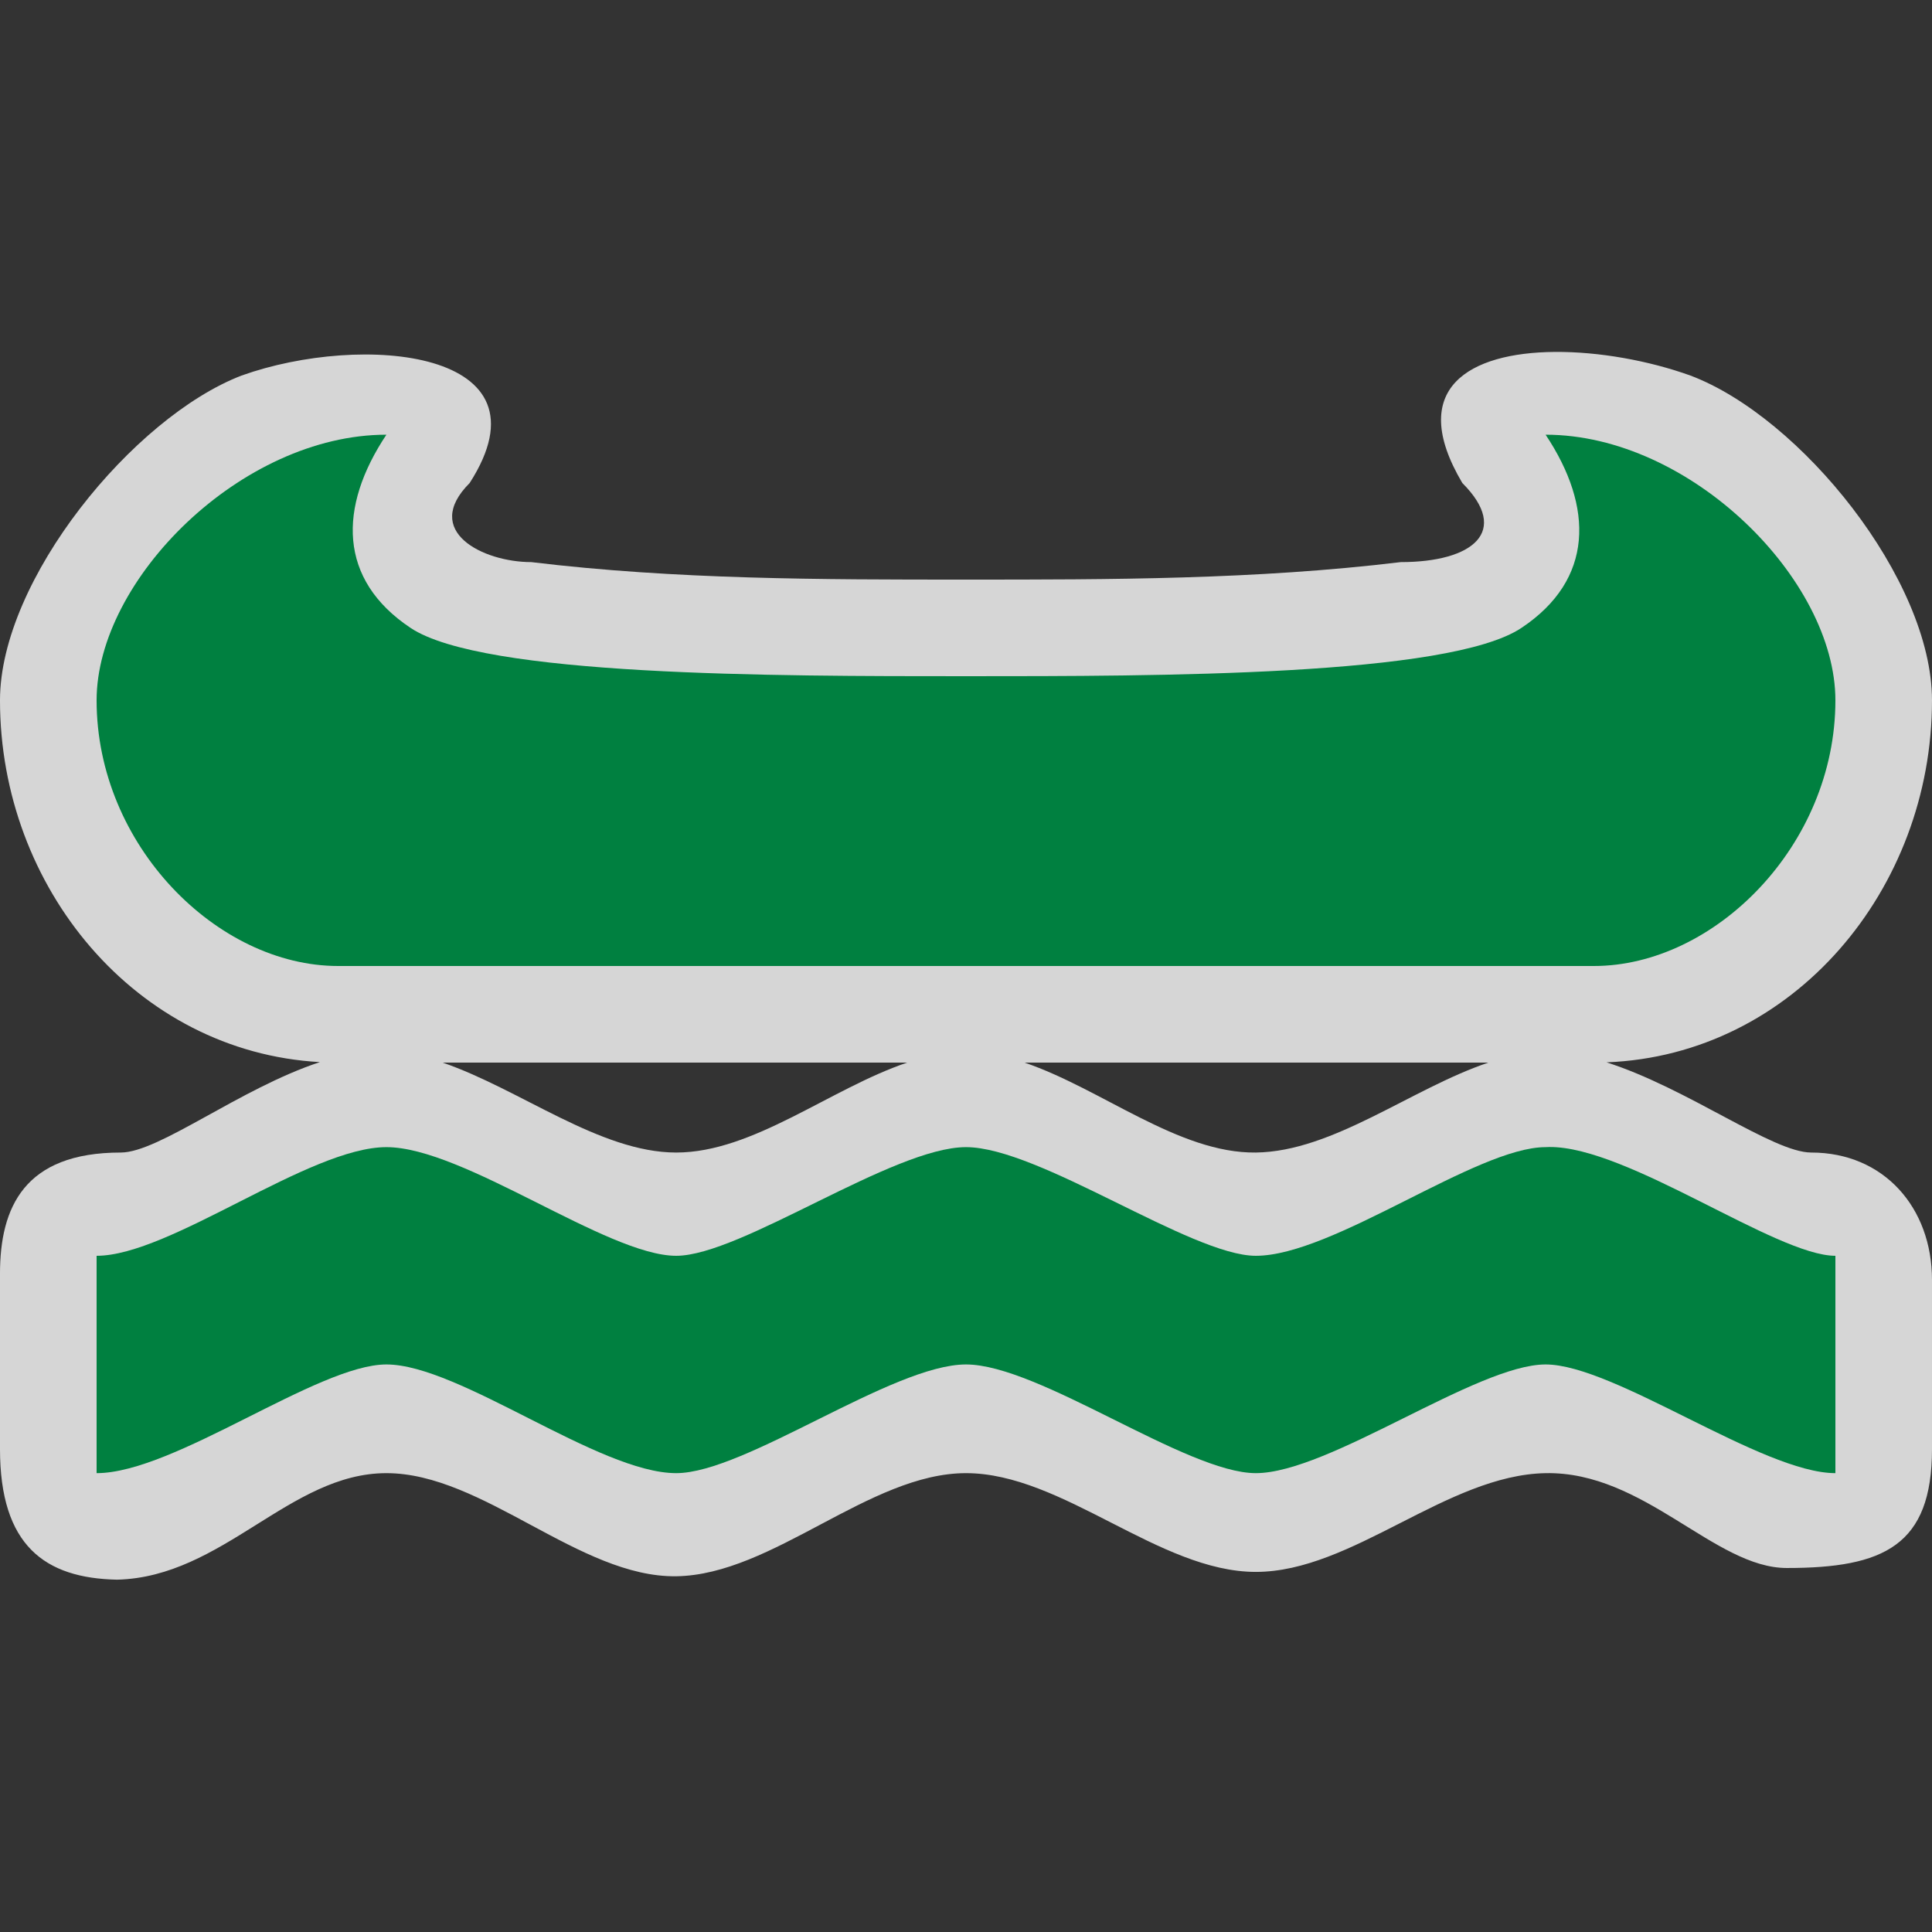 <?xml version="1.0" encoding="UTF-8"?>
<svg width="580" height="580" version="1.0" xmlns="http://www.w3.org/2000/svg" xmlns:cc="http://creativecommons.org/ns#" xmlns:dc="http://purl.org/dc/elements/1.1/" xmlns:rdf="http://www.w3.org/1999/02/22-rdf-syntax-ns#">
 <rect width="100%" height="100%" fill="#333333" stroke="none"/>
 <title>put_in</title>
 <path d="m466.69 105.65c-25.421 0.218-44.59 10.803-27.691 39.35 14.5 14.5 3.25 23.75-18.5 23.75-43.5 5.25-87 5.25-130.5 5.25s-87 0-130.5-5.25c-14.5 0-33-9.25-18.5-23.75 25.75-40.044-32.25-45.205-68.5-32.25-32.48 12.5-72.5 61.25-72.5 97.5 0 56.164 40.789 105.53 96.035 108.6-24.022 7.908-48.263 27.15-59.785 27.15-29 0-36.25 16.501-36.25 36.385v52.615c1.3559e-6 29 13.463 38.795 35.172 39.229 31.768-0.799 51.828-31.979 80.828-31.979s58 31.359 87 30.955c29-0.404 58-30.955 87-30.955s58 29.64 87 29.646c29 6e-3 57.361-29.095 87-29.646s50.75 28.475 72.428 28.475c29.072 0 43.572-6.725 43.572-35.725v-50.75c0-21.75-14.5-38.25-36.25-38.25-11.529 0-37.136-19.327-61.463-27.08 56.095-2.154 97.713-51.94 97.713-108.67 0-36.25-39.392-85-72.5-97.5-12.461-4.484-27.493-7.214-40.809-7.1zm-333.81 213.35h139.45c-23.109 7.804-46.219 27-69.328 27-22.897 0-46.799-18.999-70.119-27zm174.69 0h139.25c-23.073 7.749-46.609 26.716-69.814 27-23.144 0.283-46.288-19.139-69.432-27z" fill="#fff" fill-rule="evenodd" opacity=".8"/>
 <path d="m101.5 290h377c36.25 0 72.5-36.25 72.5-79.75 0-36.25-43.5-79.75-87-79.75 14.5 21.75 14.5 43.5-7.25 58s-108.75 14.5-166.75 14.5-145 1e-5 -166.75-14.5-21.75-36.25-7.25-58c-43.5 0-87 43.5-87 79.75 0 43.5 36.25 79.75 72.5 79.75z" fill="#008040"/>
 <path d="m465.11 344.34c-0.38 0.01-0.75 0.02-1.11 0.04-20.8 0-63.74 32.62-87 32.62-19.35 0-65.07-32.62-87-32.62s-67.6 32.62-87 32.62c-20.68 0-63.78-32.62-87-32.62-23.225 0-64.914 32.62-87 32.62v65.25c23.368 0 66.356-32.63 87-32.63 21.93 0 63.78 32.63 87 32.63 20.68 0 64.92-32.63 87-32.63 21.93 0 66.2 32.63 87 32.63 21.93 0 66.36-32.63 87-32.63s65.07 32.63 87 32.63v-65.25c-17.78 0-62.36-32.87-85.89-32.66z" fill="#008040"/>
</svg>
